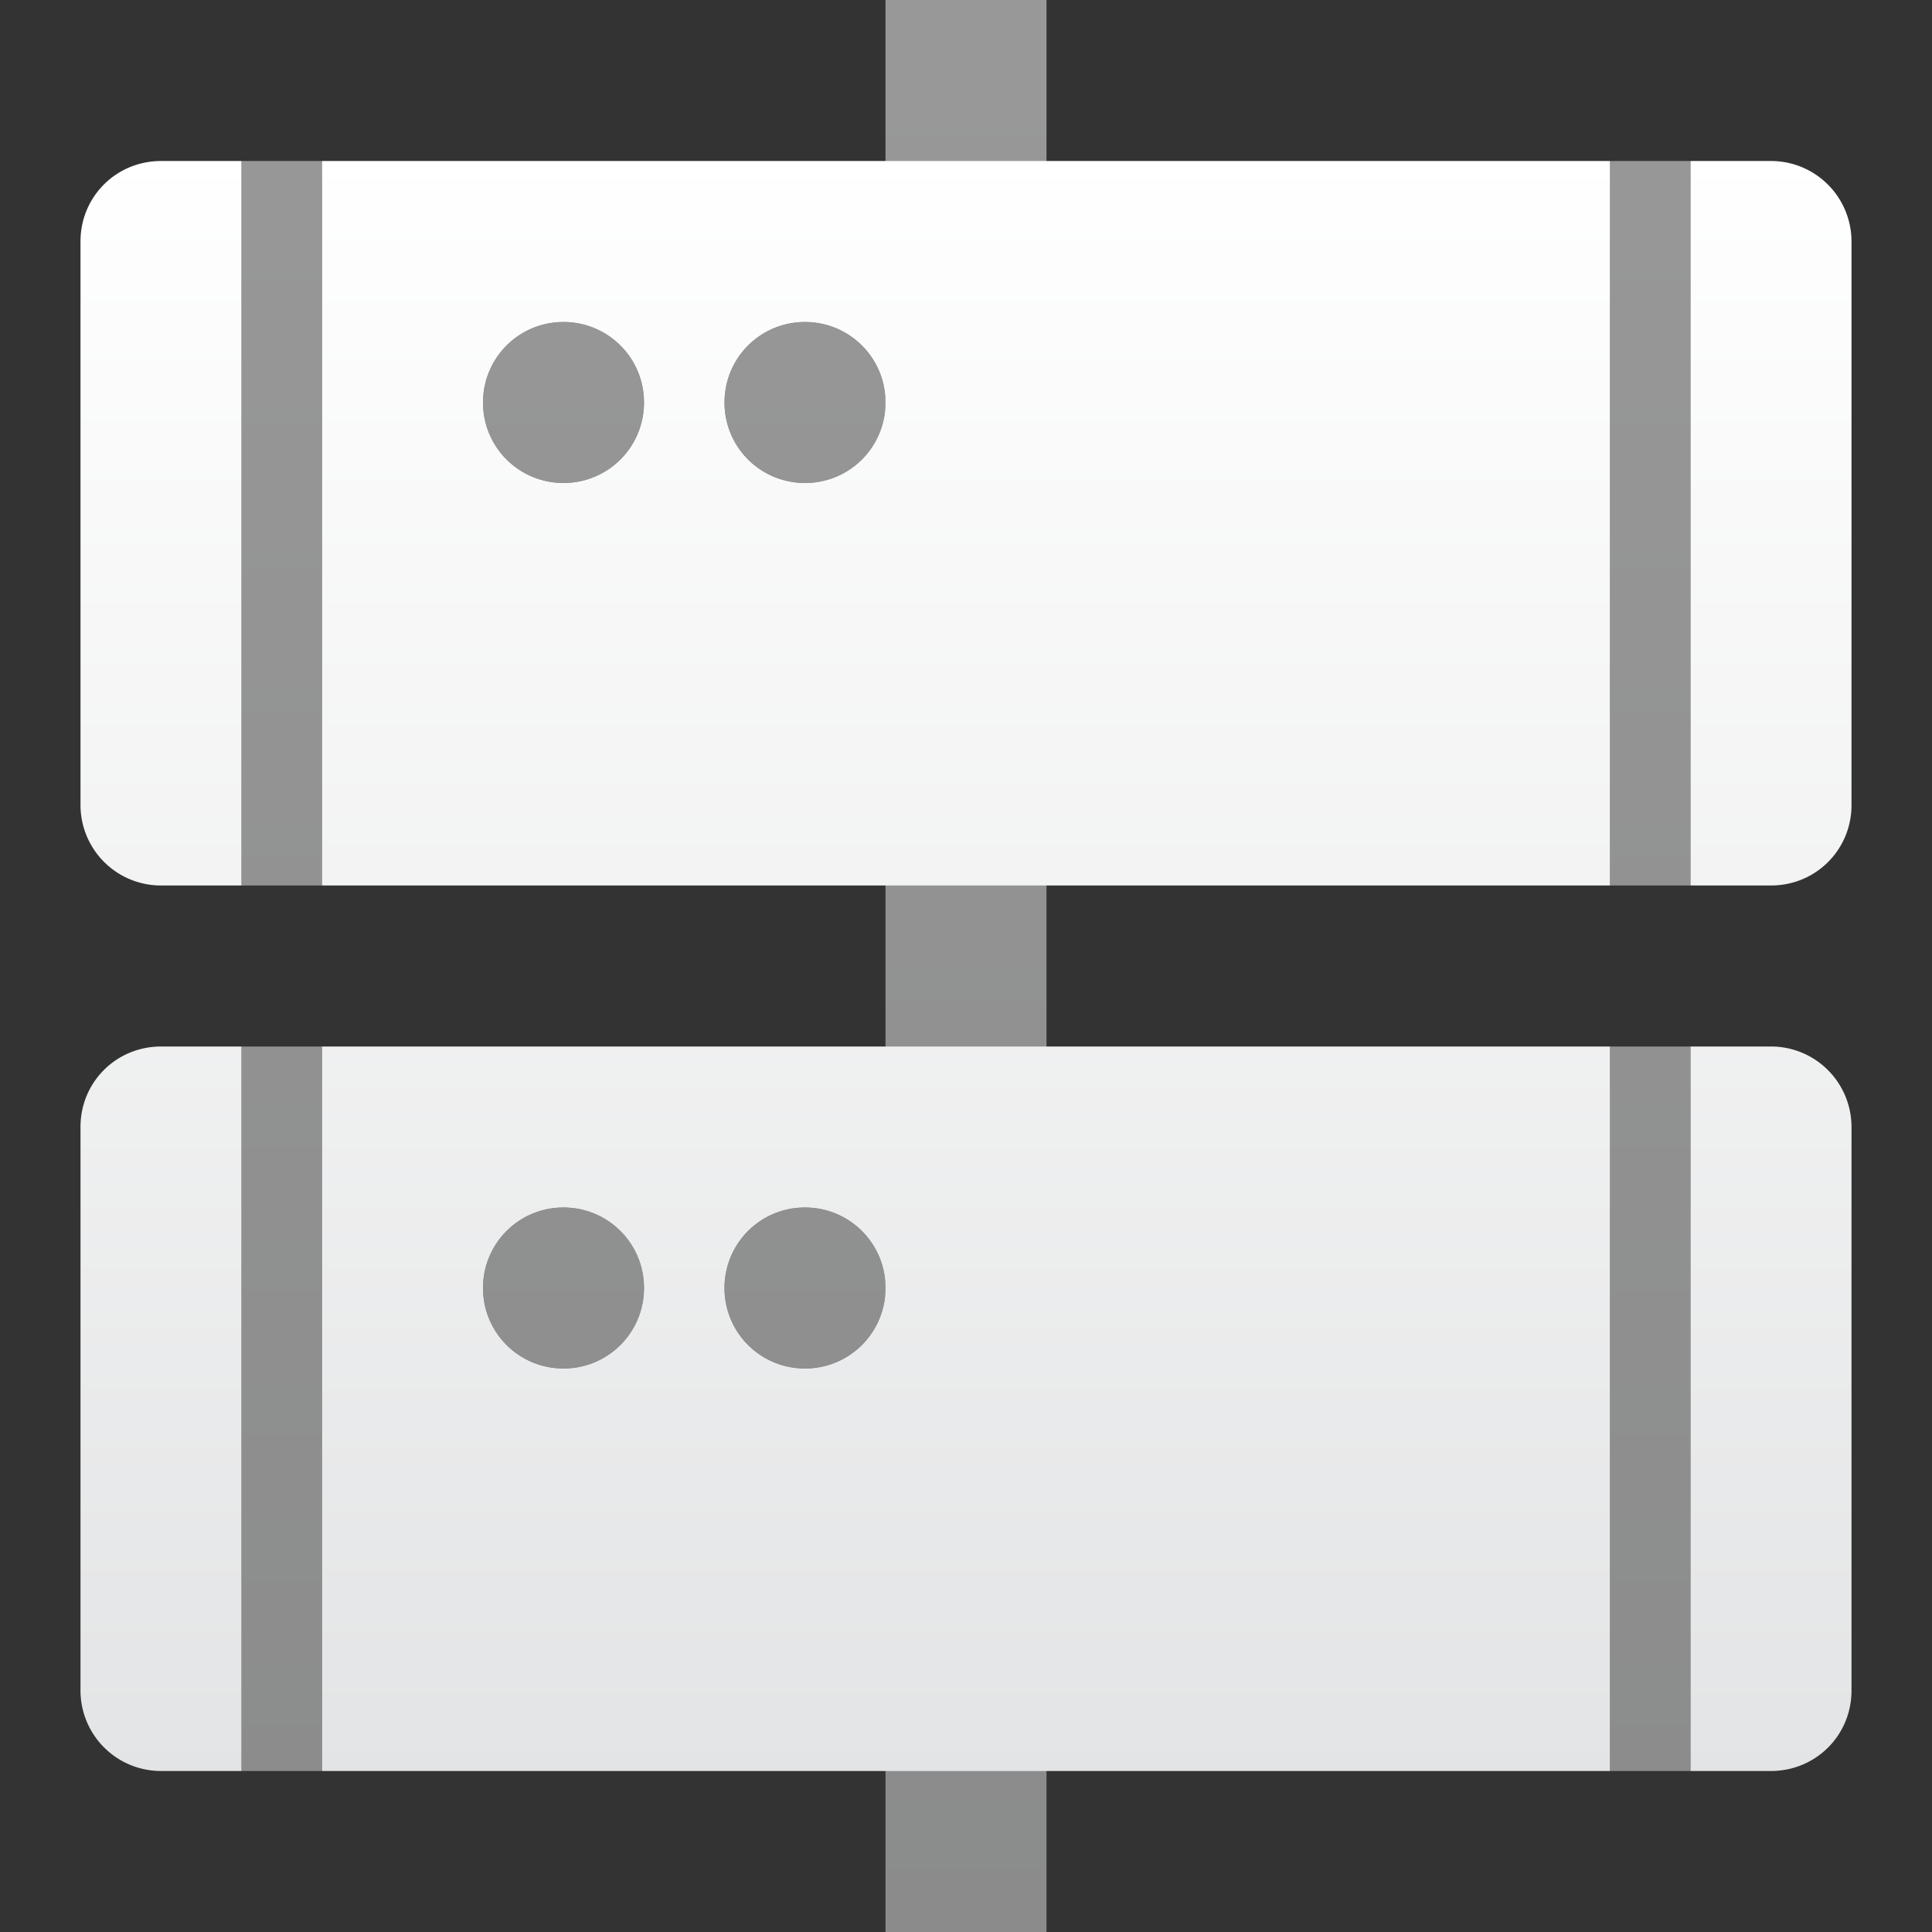<svg width="24" height="24" viewBox="0 0 24 24" xmlns="http://www.w3.org/2000/svg">
    <rect x="0" y="0" width="24" height="24" fill="#333333" stroke="none"/>
    <defs>
        <linearGradient x1="50%" y1="0%" x2="50%" y2="100%" id="a">
            <stop stop-color="#FFF" offset="0%"/>
            <stop stop-color="#E3E4E5" offset="100%"/>
        </linearGradient>
    </defs>
    <g fill="url(#a)" fill-rule="evenodd">
        <path d="M11 0h2v24h-2V0zm9 13h1v9h-1v-9zM3 13h1v9H3v-9zM20 2h1v9h-1V2zM3 2h1v9H3V2zm6 14c0-.552.444-1 1-1 .552 0 1 .444 1 1 0 .552-.444 1-1 1-.552 0-1-.444-1-1zM9 5c0-.552.444-1 1-1 .552 0 1 .444 1 1 0 .552-.444 1-1 1-.552 0-1-.444-1-1zM6 5c0-.552.444-1 1-1 .552 0 1 .444 1 1 0 .552-.444 1-1 1-.552 0-1-.444-1-1zm0 11c0-.552.444-1 1-1 .552 0 1 .444 1 1 0 .552-.444 1-1 1-.552 0-1-.444-1-1z" fill-opacity=".5"/>
        <path d="M1 13.998c0-.551.44-.998 1.002-.998h19.996a1 1 0 0 1 1.002.998v7.004c0 .551-.44.998-1.002.998H2.002A1 1 0 0 1 1 21.002v-7.004zm0-11C1 2.447 1.44 2 2.002 2h19.996A1 1 0 0 1 23 2.998v7.004c0 .551-.44.998-1.002.998H2.002A1 1 0 0 1 1 10.002V2.998zM20 13h1v9h-1v-9zM3 13h1v9H3v-9zM20 2h1v9h-1V2zM3 2h1v9H3V2zm6 14c0-.552.444-1 1-1 .552 0 1 .444 1 1 0 .552-.444 1-1 1-.552 0-1-.444-1-1zM9 5c0-.552.444-1 1-1 .552 0 1 .444 1 1 0 .552-.444 1-1 1-.552 0-1-.444-1-1zM6 5c0-.552.444-1 1-1 .552 0 1 .444 1 1 0 .552-.444 1-1 1-.552 0-1-.444-1-1zm0 11c0-.552.444-1 1-1 .552 0 1 .444 1 1 0 .552-.444 1-1 1-.552 0-1-.444-1-1z"/>
    </g>
</svg>
